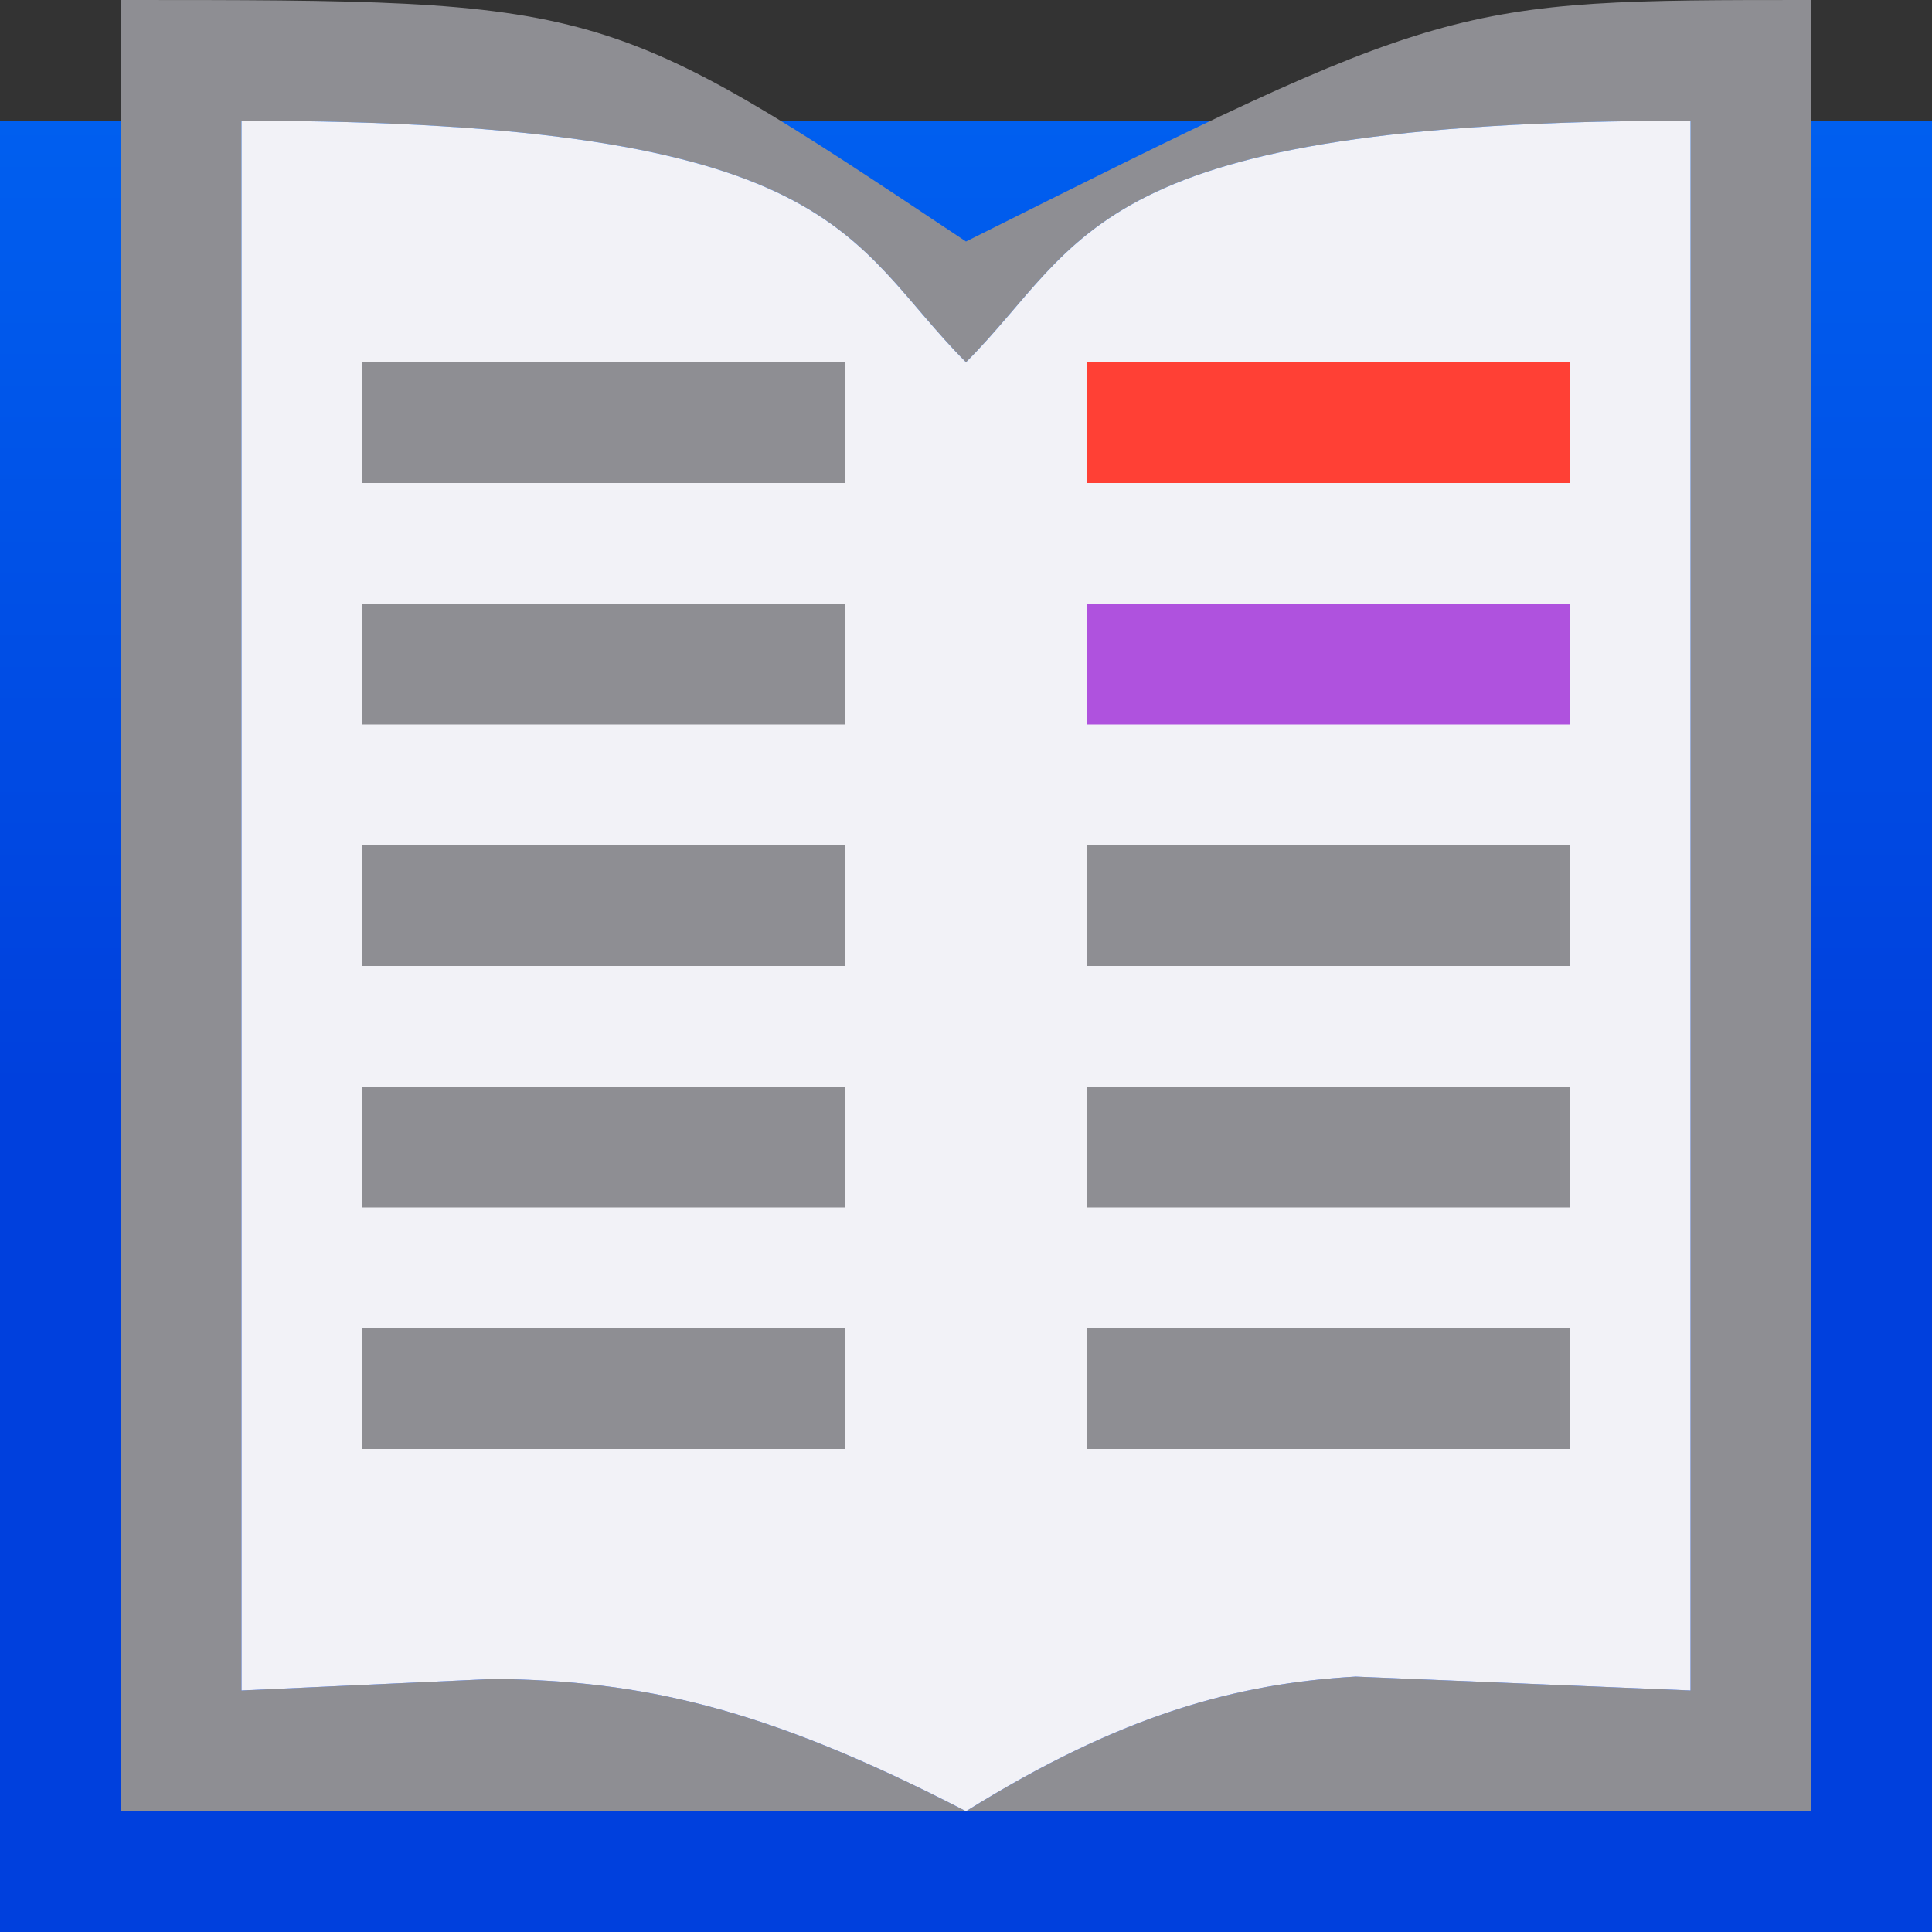 <svg viewBox="0 0 16 16" xmlns="http://www.w3.org/2000/svg" xmlns:xlink="http://www.w3.org/1999/xlink"><rect x="0" y="0" width="16" height="16" fill="#333333" stroke="none"/><linearGradient id="a" gradientUnits="userSpaceOnUse" x1="-19.983" x2="-19.983" y1="9.017" y2="-5.983"><stop offset="0" stop-color="#0040dd"/><stop offset="1" stop-color="#007aff"/></linearGradient><path d="m0 1h16v15h-16z" fill="url(#a)"/><path d="m1 0v15h7c-1.683-.871-2.697-1.08-3.904-1.096l-2.096.096v-13c5 0 5 1 6 2 1-1 1-2 6-2v13l-2.773-.115c-.983.057-1.94.313-3.227 1.115h7v-15c-3 0-3 0-7 2-3-2-3-2-7-2z" fill="#8e8e93"/><path d="m8 15c-1.683-.871-2.697-1.08-3.904-1.096l-2.096.096v-13c5 0 5 1 6 2 1-1 1-2 6-2v13l-2.773-.115c-.983.057-1.94.313-3.227 1.115z" fill="#f2f2f7"/><path d="m9 3h4v1h-4z" fill="#ff4035"/><path d="m9 5h4v1h-4z" fill="#af52de"/><g fill="#8e8e93"><path d="m9 7h4v1h-4z"/><path d="m9 9h4v1h-4z"/><path d="m9 11h4v1h-4z"/><path d="m3 3h4v1h-4z"/><path d="m3 5h4v1h-4z"/><path d="m3 7h4v1h-4z"/><path d="m3 9h4v1h-4z"/><path d="m3 11h4v1h-4z"/></g></svg>